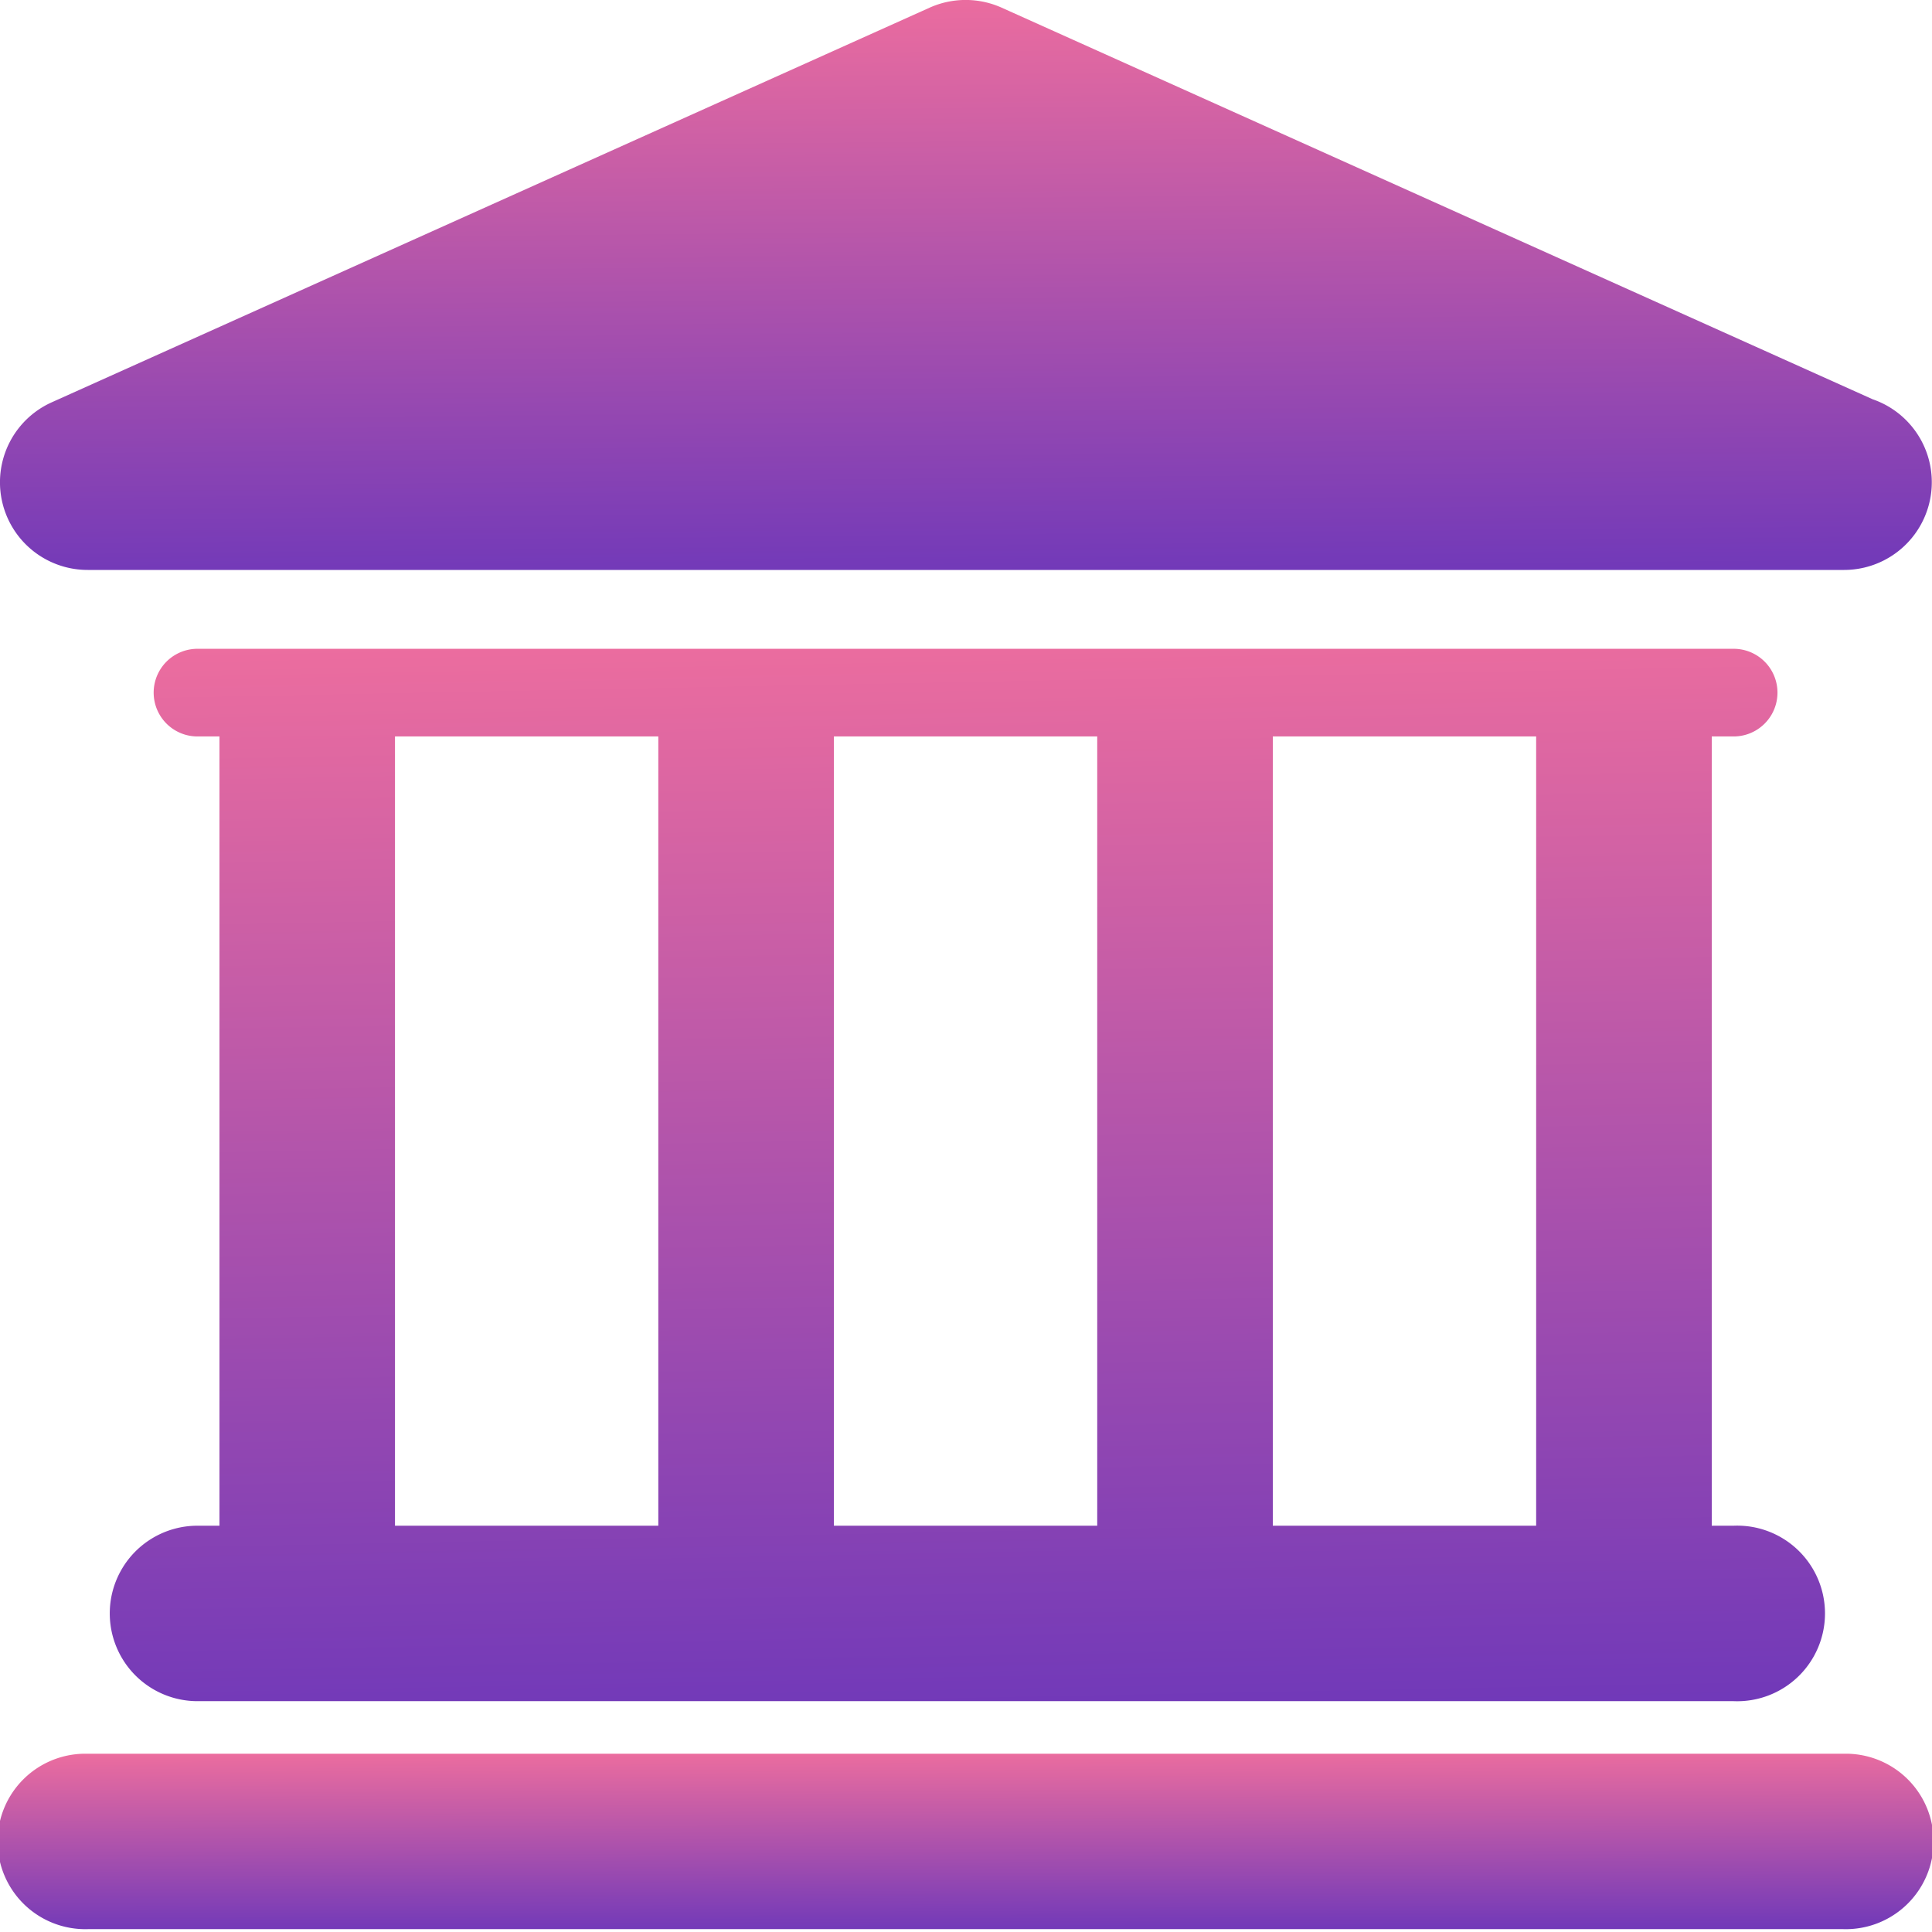 <svg xmlns="http://www.w3.org/2000/svg" fill="none" viewBox="0 0 27 27">
  <path d="M25.762 24.509H1.227a1.226 1.226 0 100 2.451h24.534a1.226 1.226 0 100-2.451z" fill="url(#guAvt7Bl0a)"/>
  <path d="M2.76 21.322a1.226 1.226 0 100 2.452h21.468a1.227 1.227 0 100-2.452h-.306v-11.03h.306a.612.612 0 100-1.225H2.76a.612.612 0 100 1.225h.307v11.03H2.76zm18.708-11.03v11.03h-3.68v-11.03h3.68zm-6.134 0v11.03h-3.68v-11.03h3.68zm-9.814 0H9.2v11.03H5.52v-11.03z" fill="url(#guAvt7Bl0b)"/>
  <path d="M1.227 7.965h24.546a1.226 1.226 0 00.398-2.385L13.998.107a1.23 1.23 0 00-1.006 0L.724 5.622a1.225 1.225 0 00.503 2.343z" fill="url(#guAvt7Bl0c)"/>
  <defs>
    <linearGradient id="guAvt7Bl0a" x1="14.843" y1="24.123" x2="14.856" y2="28.47" gradientUnits="userSpaceOnUse">
      <stop stop-color="#FD749B"/>
      <stop offset="1" stop-color="#281AC8"/>
    </linearGradient>
    <linearGradient id="guAvt7Bl0b" x1="14.69" y1="6.752" x2="15.201" y2="32.821" gradientUnits="userSpaceOnUse">
      <stop stop-color="#FD749B"/>
      <stop offset="1" stop-color="#281AC8"/>
    </linearGradient>
    <linearGradient id="guAvt7Bl0c" x1="14.85" y1="-1.254" x2="14.983" y2="12.869" gradientUnits="userSpaceOnUse">
      <stop stop-color="#FD749B"/>
      <stop offset="1" stop-color="#281AC8"/>
    </linearGradient>
  </defs>
</svg>
